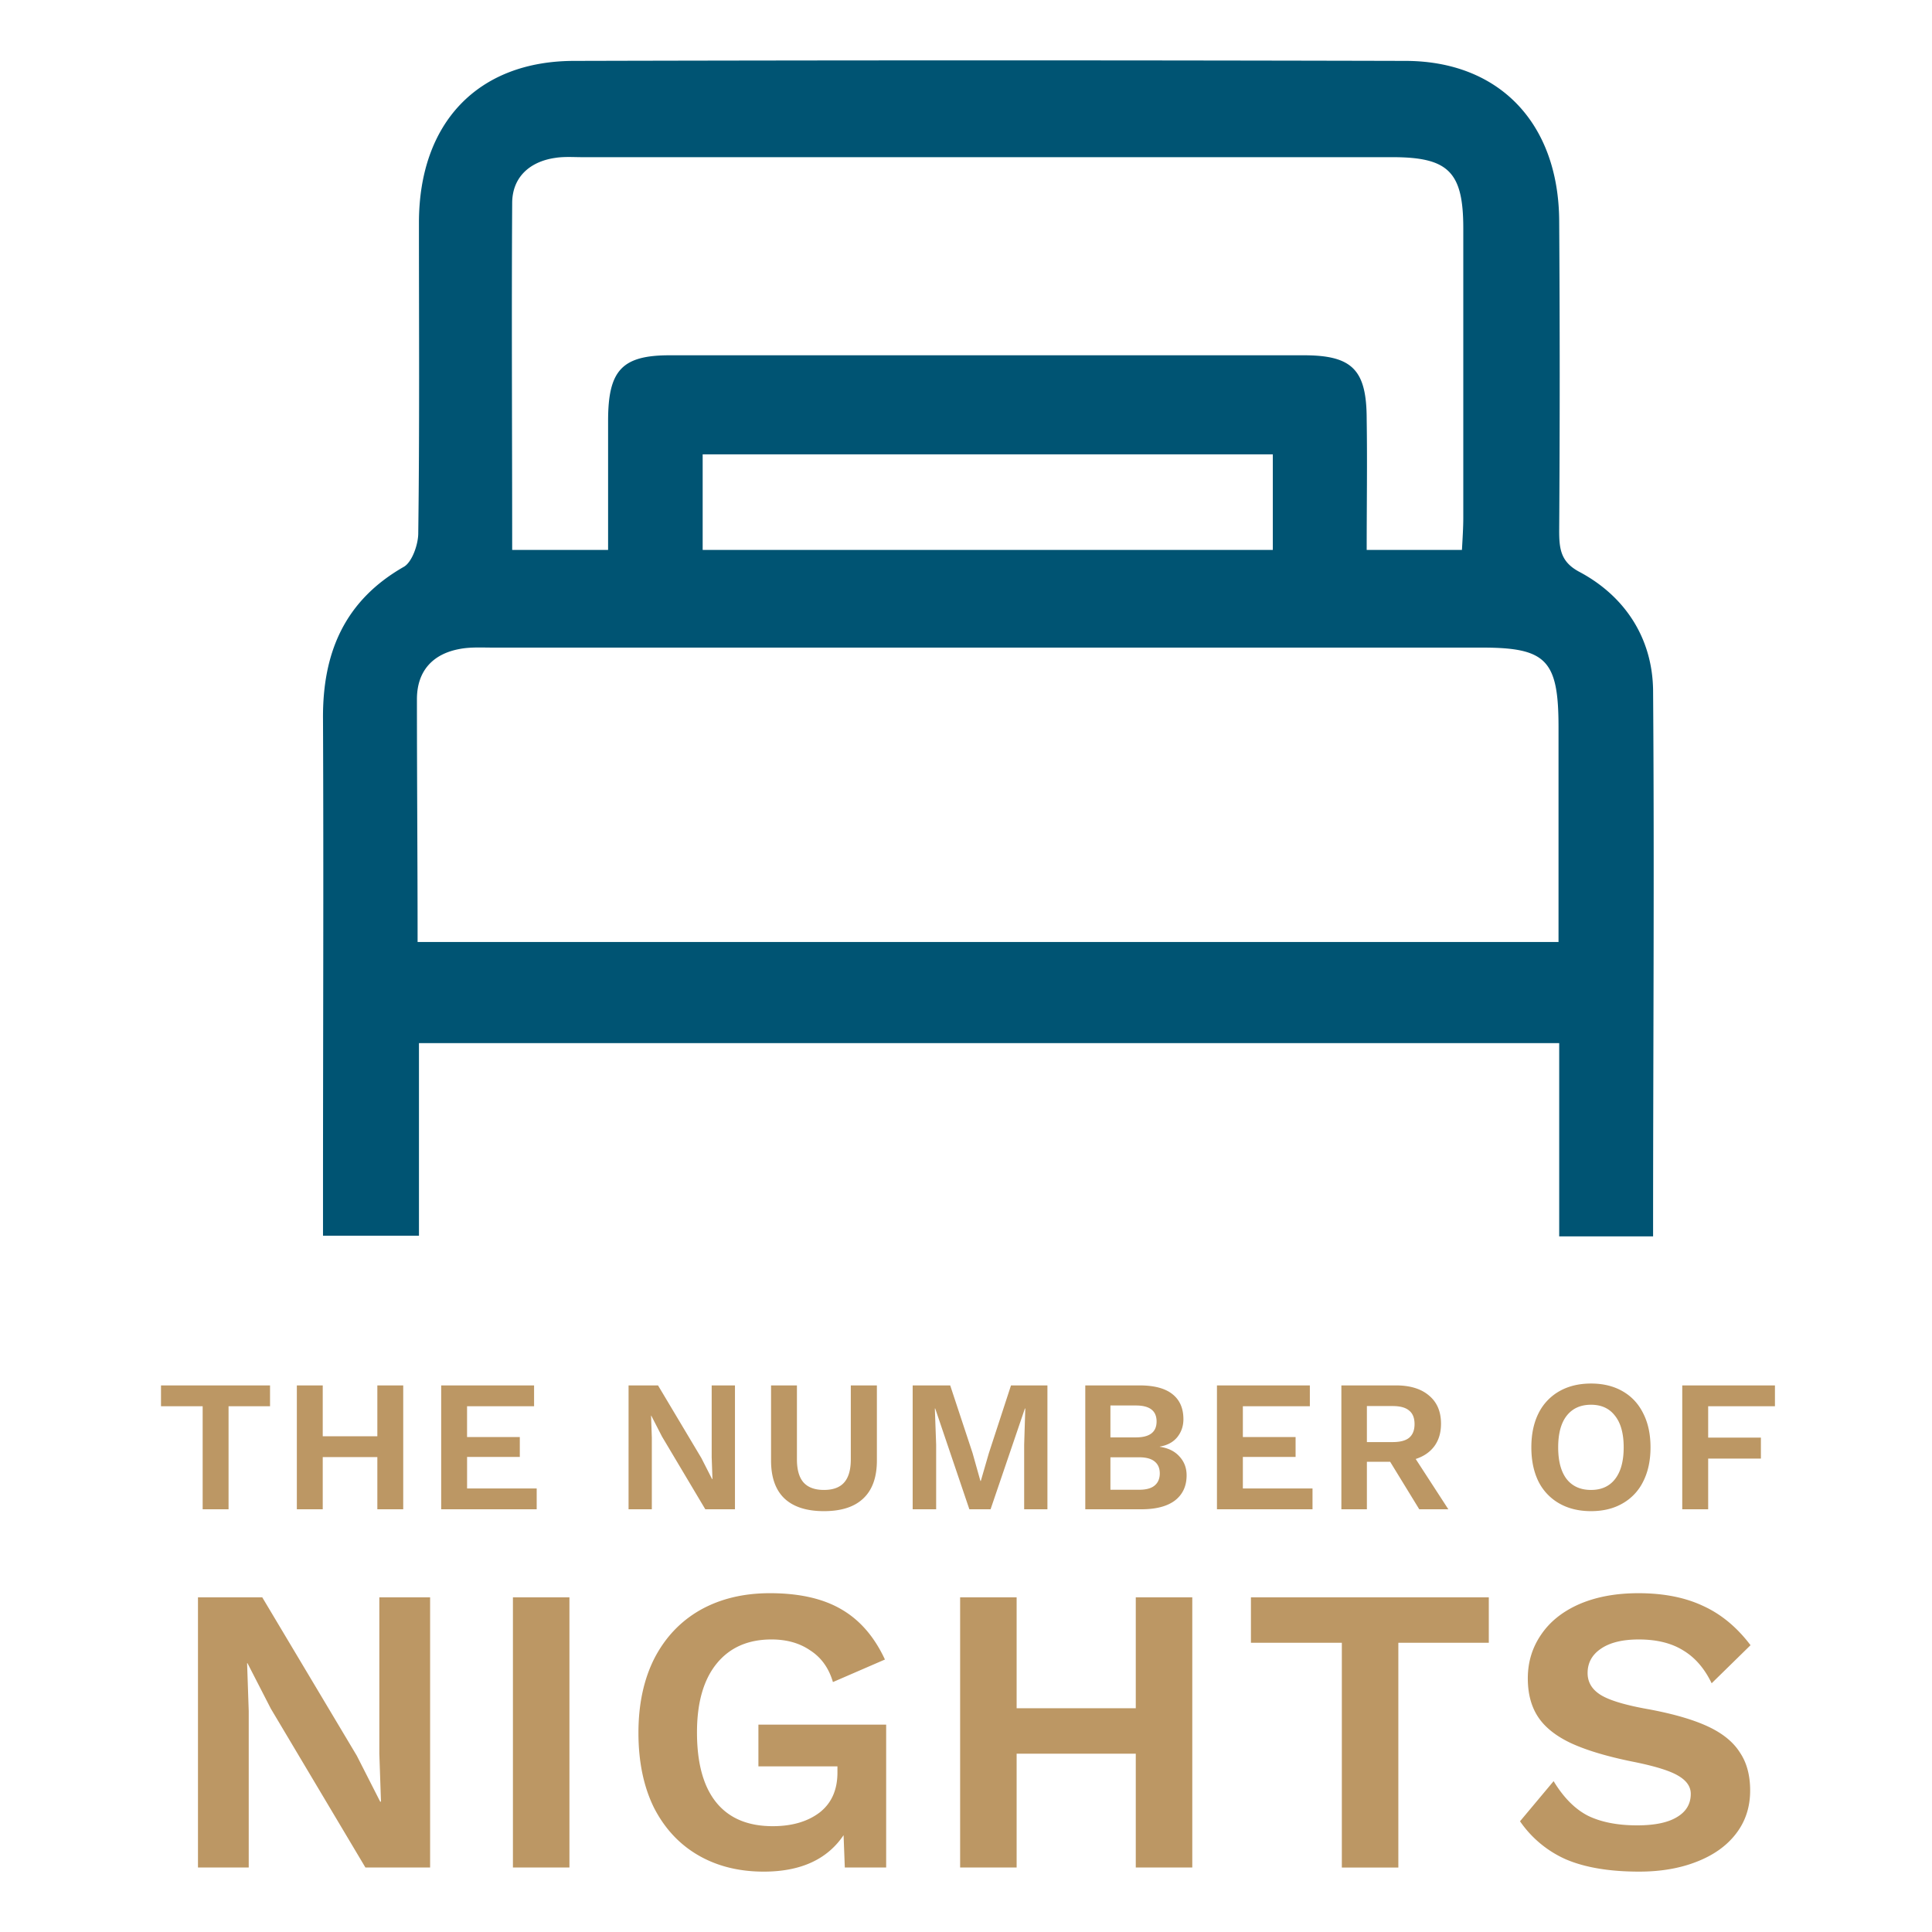 <svg width="96" height="96" viewBox="0 0 96 96" fill="none" xmlns="http://www.w3.org/2000/svg"><path d="M82.142 61.435h-4.666v-9.602H20.818v9.568H16.05v-1.907c0-7.903.034-15.841 0-23.745-.033-3.362 1.108-5.928 4.028-7.591.403-.243.705-1.11.705-1.664.067-5.13.034-10.296.034-15.426 0-4.957 2.92-8.042 7.72-8.042a8193.9 8193.9 0 0 1 41.285 0c4.666 0 7.62 3.085 7.653 7.938.034 5.13.034 10.295 0 15.426 0 .936.1 1.56 1.04 2.045 2.25 1.213 3.592 3.293 3.626 5.858.067 8.978 0 17.956 0 27.142zM20.75 46.807h56.692V36.13c0-3.327-.604-3.951-3.792-3.951H24.51c-.57 0-1.142-.035-1.679.07-1.309.242-2.114 1.074-2.114 2.495 0 3.986.033 7.973.033 12.063zm51.893-19.481c.033-.59.067-1.11.067-1.595V11.345c0-2.807-.739-3.535-3.525-3.535H28.94c-.436 0-.906-.035-1.342.034-1.242.174-2.148.936-2.148 2.253-.034 5.72 0 11.405 0 17.229h4.766v-6.413c0-2.496.671-3.259 3.054-3.259h31.518c2.417 0 3.122.728 3.122 3.19.033 2.114 0 4.263 0 6.482h4.733zm-9.399-4.75H34.915v4.75h28.33v-4.75z" fill="#005473"/><path d="M13.418 69.876h-2.061v5.119H10.07v-5.12H8V68.84h5.418v1.035zM20.036 68.84v6.155H18.75v-2.593h-2.713v2.593h-1.287V68.84h1.287v2.527h2.713V68.84h1.287zM26.668 73.96v1.035h-4.746V68.84h4.616v1.035h-3.33v1.53h2.621v.988h-2.62v1.567h3.46zM36.52 74.995h-1.474l-2.154-3.618-.531-1.035h-.01l.038 1.09v3.563h-1.156V68.84h1.464l2.154 3.61.531 1.043h.019l-.038-1.09V68.84h1.157v6.155zM43.572 72.57c0 .833-.224 1.461-.672 1.884-.441.423-1.094.634-1.958.634-.864 0-1.52-.211-1.968-.634-.44-.423-.661-1.05-.661-1.884v-3.73h1.286v3.674c0 .516.11.899.327 1.147.223.249.562.373 1.016.373.454 0 .79-.124 1.007-.373.218-.248.327-.63.327-1.147V68.84h1.296v3.73zM52.046 74.995H50.89v-3.208l.056-1.8h-.019l-1.706 5.008h-1.054l-1.697-5.008h-.018l.065 1.8v3.208H45.35V68.84h1.865l1.11 3.357.391 1.39h.02l.4-1.38 1.1-3.367h1.81v6.155zM53.927 68.84h2.694c.734 0 1.281.147 1.642.439.36.286.54.7.54 1.24 0 .342-.102.64-.307.895-.205.249-.494.404-.867.466v.01c.422.062.749.223.979.484.236.255.354.566.354.933 0 .535-.193.951-.578 1.25-.386.292-.942.438-1.67.438h-2.787V68.84zm2.517 2.583c.684 0 1.026-.264 1.026-.792 0-.529-.342-.793-1.026-.793h-1.268v1.585h1.268zm.159 2.602c.342 0 .597-.068.764-.205.175-.143.262-.345.262-.606s-.087-.46-.261-.597c-.168-.137-.423-.205-.765-.205h-1.427v1.613h1.427zM65.218 73.96v1.035H60.47V68.84h4.616v1.035h-3.329v1.53h2.62v.988h-2.62v1.567h3.46zM69.076 72.636H67.92v2.359h-1.268V68.84h2.713c.703 0 1.25.168 1.642.504.397.33.596.796.596 1.399 0 .441-.108.81-.326 1.11-.218.298-.528.512-.932.643l1.622 2.499h-1.445l-1.446-2.36zm-1.156-.98h1.278c.373 0 .646-.071.82-.214.18-.15.27-.376.27-.68 0-.305-.09-.53-.27-.672-.174-.15-.447-.224-.82-.224H67.92v1.79zM79.057 68.747c.603 0 1.125.128 1.567.382.447.255.79.622 1.026 1.1.242.473.363 1.036.363 1.689 0 .652-.121 1.218-.364 1.697a2.524 2.524 0 0 1-1.025 1.09c-.442.256-.964.383-1.567.383s-1.128-.127-1.576-.382a2.58 2.58 0 0 1-1.035-1.091c-.236-.479-.354-1.045-.354-1.697 0-.653.118-1.216.354-1.688a2.569 2.569 0 0 1 1.035-1.1c.448-.255.973-.383 1.576-.383zm0 1.054c-.522 0-.926.183-1.212.55-.28.36-.42.883-.42 1.567 0 .683.14 1.209.42 1.575.286.361.69.541 1.212.541.516 0 .914-.18 1.194-.54.286-.367.429-.893.429-1.576 0-.684-.143-1.206-.43-1.567-.279-.367-.677-.55-1.193-.55zM84.878 69.876v1.557h2.62v1.044h-2.62v2.518H83.59V68.84h4.606v1.035h-3.32zM21.372 92.796h-3.214l-4.7-7.893-1.16-2.259h-.02l.081 2.38v7.772H9.837V79.37h3.194l4.7 7.873 1.16 2.279h.04l-.082-2.38v-7.772h2.523v13.427zM28.295 92.796h-2.808V79.37h2.808v13.427zM44.033 85.696v7.1h-2.055l-.061-1.607C41.103 92.396 39.781 93 37.95 93c-1.235 0-2.32-.271-3.256-.814-.935-.542-1.668-1.329-2.197-2.36-.515-1.044-.773-2.285-.773-3.723 0-1.424.265-2.658.794-3.703.542-1.044 1.302-1.844 2.278-2.4.99-.556 2.143-.835 3.459-.835 1.451 0 2.631.265 3.54.794.922.529 1.648 1.363 2.177 2.502l-2.584 1.12c-.203-.692-.576-1.215-1.119-1.567-.529-.367-1.173-.55-1.933-.55-1.166 0-2.075.4-2.726 1.2-.651.801-.977 1.94-.977 3.419 0 1.532.32 2.692.957 3.479.637.786 1.573 1.18 2.807 1.18.95 0 1.723-.224 2.32-.672.596-.46.895-1.125.895-1.993v-.306h-3.927v-2.075h6.348zM59.244 79.369v13.427h-2.808v-5.655h-5.92v5.655h-2.808V79.37h2.808v5.513h5.92V79.37h2.808zM73.979 81.627h-4.496v11.17h-2.808v-11.17h-4.517V79.37h11.82v2.258zM81.409 79.165c1.248 0 2.32.21 3.214.631.896.407 1.682 1.058 2.36 1.953l-1.932 1.892c-.353-.732-.82-1.275-1.404-1.627-.583-.367-1.323-.55-2.218-.55-.814 0-1.444.156-1.892.468-.434.299-.65.699-.65 1.2 0 .462.223.828.67 1.1.448.27 1.255.508 2.422.711 1.22.231 2.19.516 2.909.855.719.339 1.241.766 1.566 1.282.34.502.51 1.132.51 1.892 0 .827-.238 1.546-.713 2.156-.461.597-1.112 1.058-1.953 1.384-.827.325-1.777.488-2.848.488-1.479 0-2.693-.204-3.642-.61a5.43 5.43 0 0 1-2.279-1.892l1.669-1.994c.501.827 1.078 1.404 1.729 1.73.65.311 1.458.467 2.42.467.869 0 1.527-.136 1.974-.407.462-.271.692-.658.692-1.16 0-.366-.217-.67-.651-.915-.42-.244-1.18-.475-2.279-.692-1.261-.258-2.271-.563-3.031-.915-.746-.353-1.289-.787-1.628-1.302-.339-.516-.508-1.153-.508-1.913 0-.8.217-1.519.65-2.156.435-.651 1.066-1.16 1.893-1.526.84-.366 1.824-.55 2.95-.55z" fill="#BC9764"/></svg>